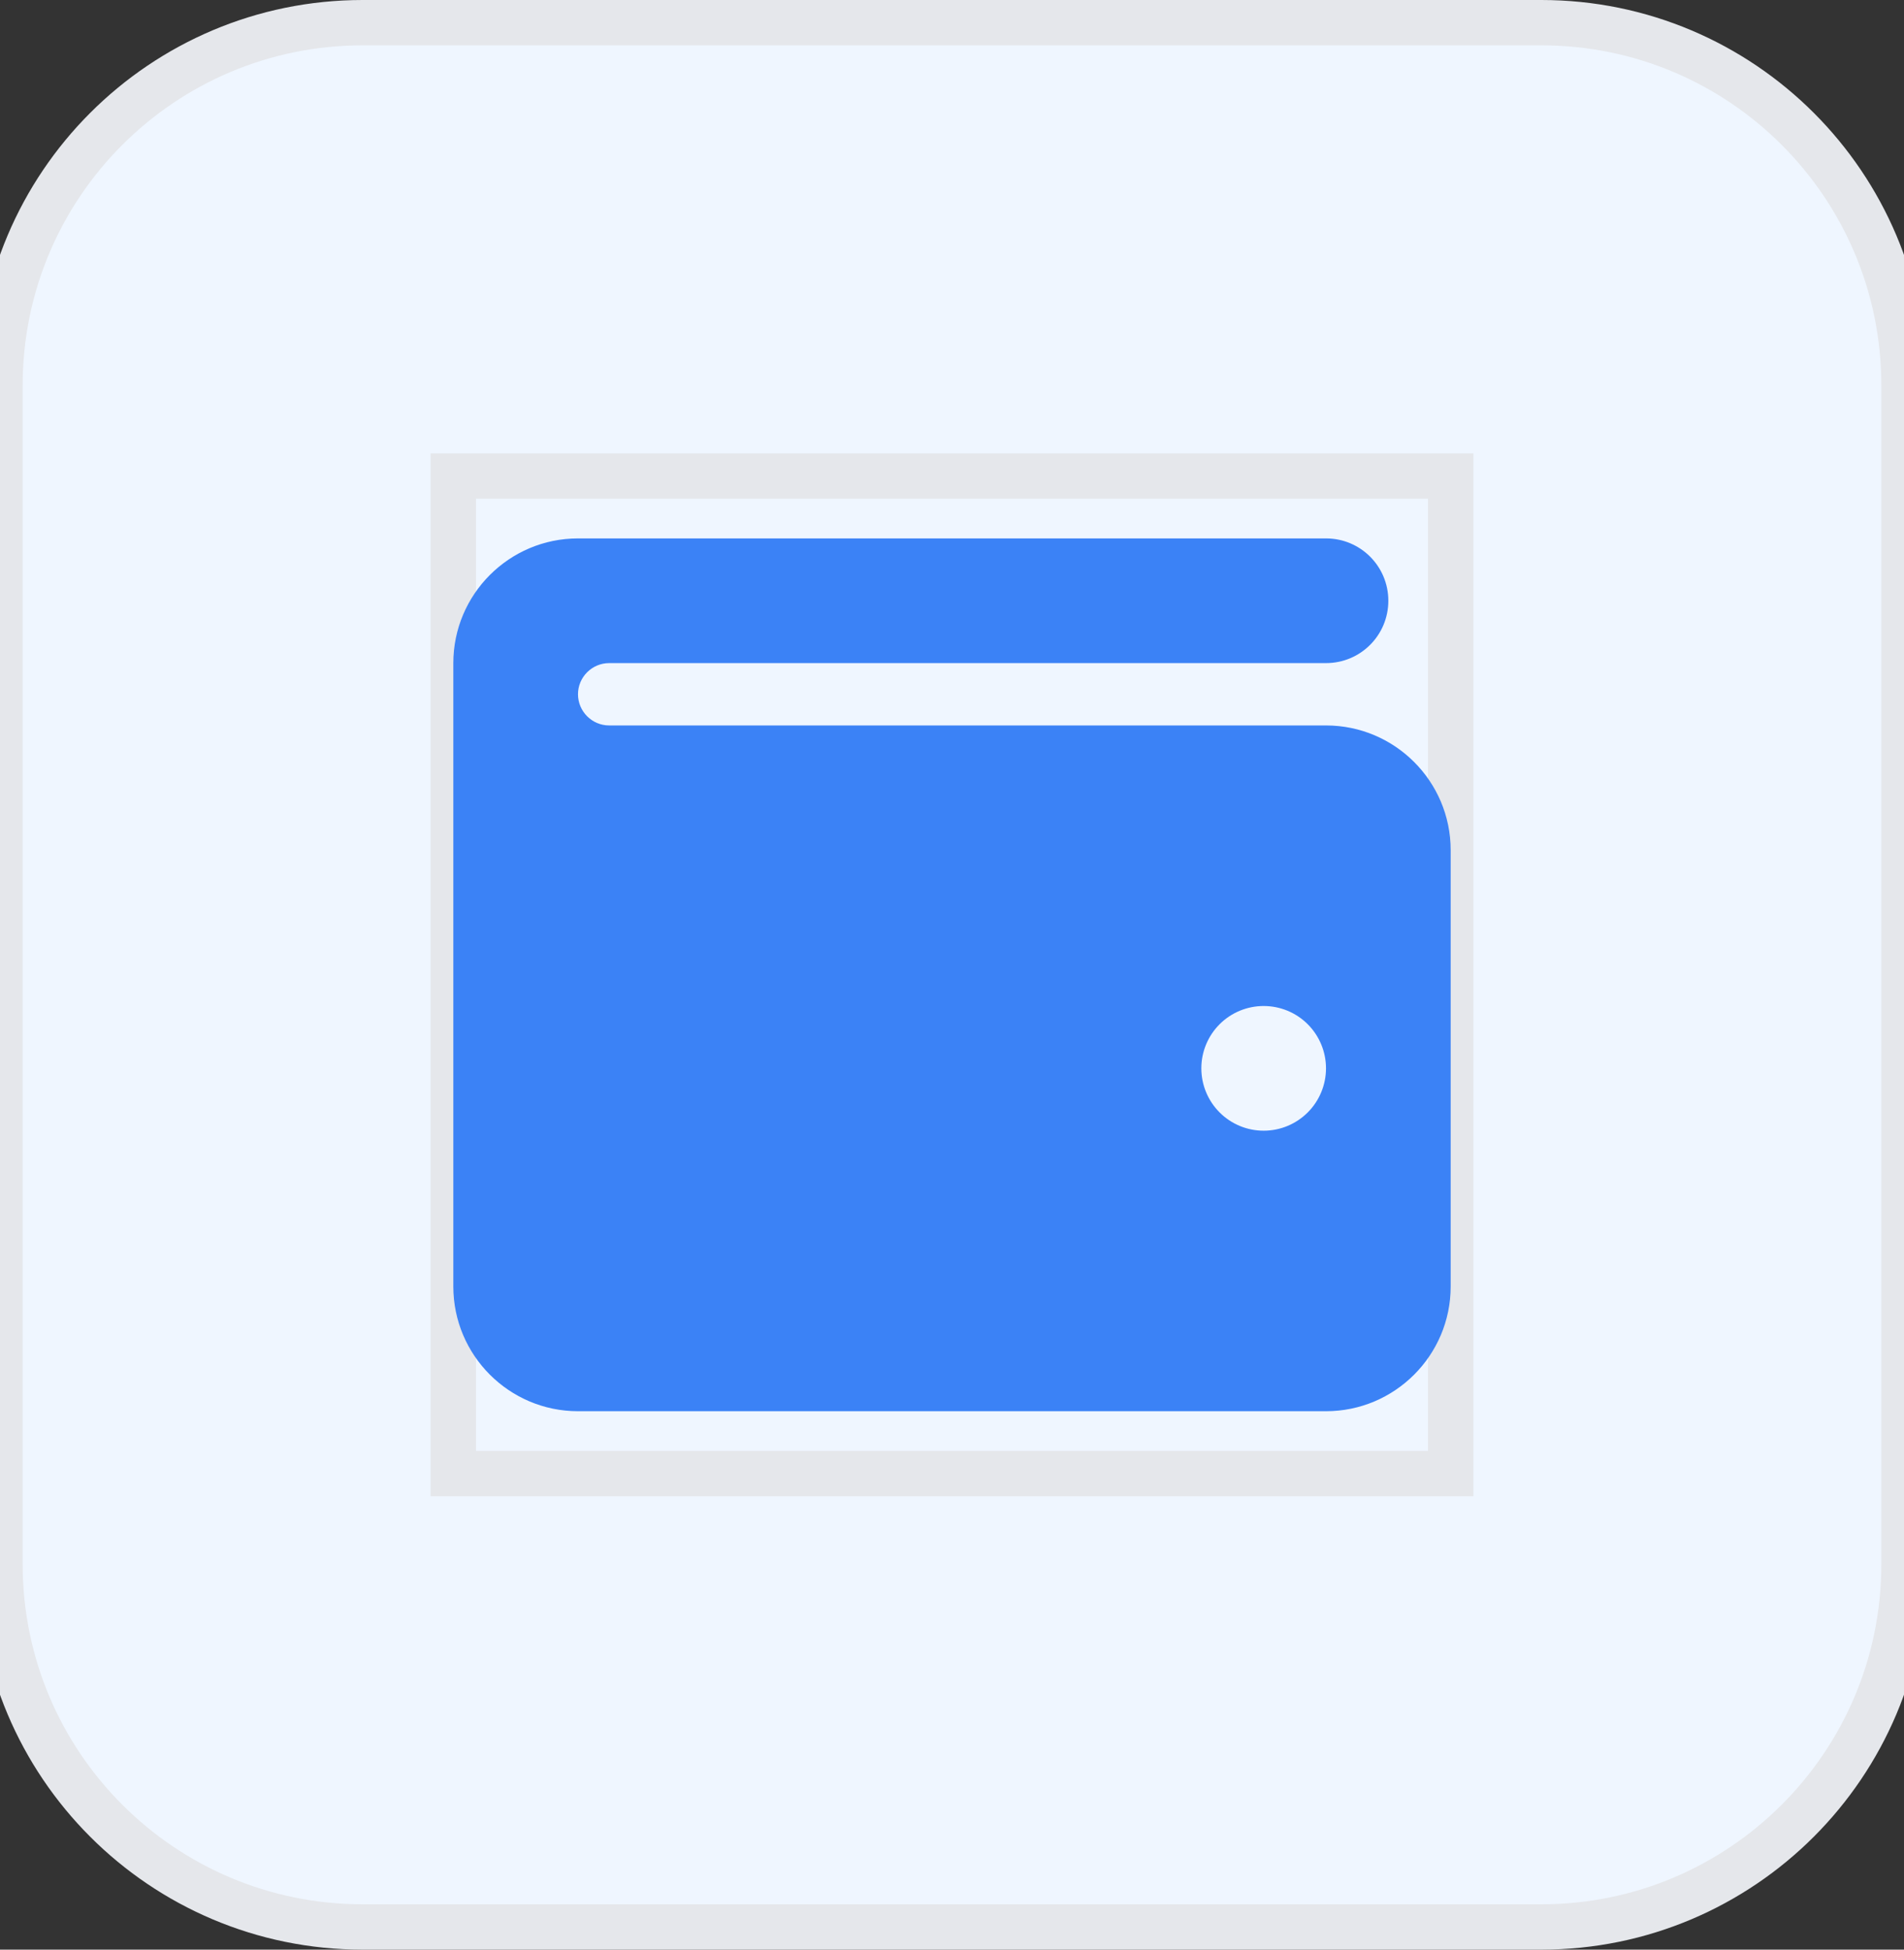 <svg width="42" height="43" viewBox="0 0 42 43" fill="none" xmlns="http://www.w3.org/2000/svg">
<rect x="0" y="0" width="42" height="43" fill="#333333" stroke="none"/>
<path d="M0 8.5C0 4.082 3.582 0.5 8 0.5H34C38.418 0.5 42 4.082 42 8.5V34.5C42 38.918 38.418 42.5 34 42.5H8C3.582 42.5 0 38.918 0 34.5V8.5Z" fill="#EFF6FF"/>
<path d="M0 8.5C0 4.082 3.582 0.5 8 0.5H34C38.418 0.5 42 4.082 42 8.5V34.5C42 38.918 38.418 42.5 34 42.5H8C3.582 42.5 0 38.918 0 34.5V8.5Z" stroke="#E5E7EB"/>
<path d="M10 10.5H32V32.5H10V10.5Z" stroke="#E5E7EB"/>
<path d="M12.75 11.875C11.233 11.875 10 13.108 10 14.625V28.375C10 29.892 11.233 31.125 12.75 31.125H29.25C30.767 31.125 32 29.892 32 28.375V18.75C32 17.233 30.767 16 29.25 16H13.438C13.059 16 12.75 15.691 12.75 15.312C12.75 14.934 13.059 14.625 13.438 14.625H29.25C30.011 14.625 30.625 14.011 30.625 13.25C30.625 12.489 30.011 11.875 29.25 11.875H12.75ZM27.875 22.188C28.24 22.188 28.589 22.332 28.847 22.59C29.105 22.848 29.25 23.198 29.25 23.562C29.25 23.927 29.105 24.277 28.847 24.535C28.589 24.793 28.24 24.938 27.875 24.938C27.51 24.938 27.161 24.793 26.903 24.535C26.645 24.277 26.5 23.927 26.5 23.562C26.5 23.198 26.645 22.848 26.903 22.59C27.161 22.332 27.51 22.188 27.875 22.188Z" fill="#3B82F6"/>
</svg>
